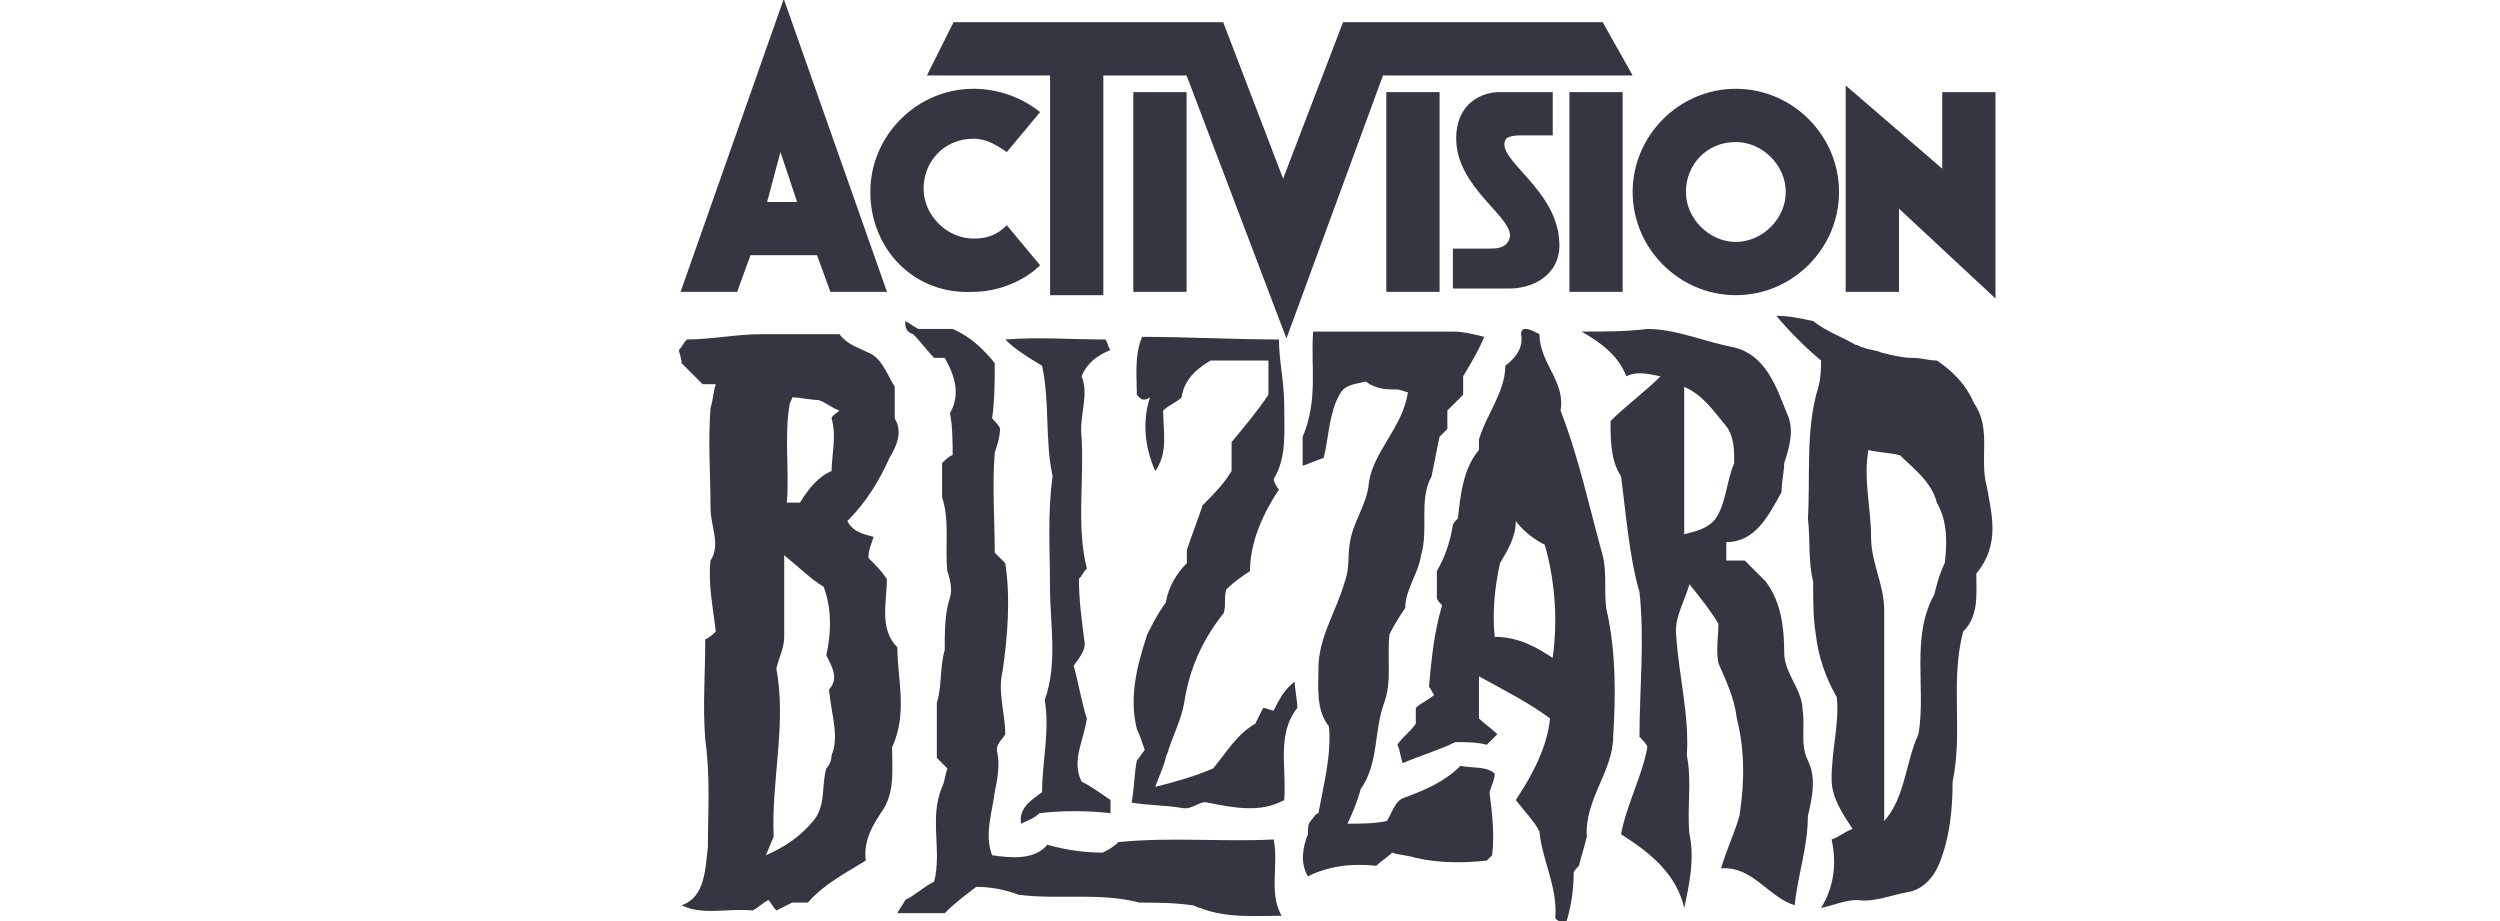 <?xml version="1.0" encoding="utf-8"?>
<!-- Generator: Adobe Illustrator 26.0.1, SVG Export Plug-In . SVG Version: 6.00 Build 0)  -->
<svg version="1.1" id="Layer_1" xmlns="http://www.w3.org/2000/svg" xmlns:xlink="http://www.w3.org/1999/xlink" x="0px" y="0px"
	 viewBox="0 0 95 35" style="enable-background:new 0 0 95 35;" xml:space="preserve">
<style type="text/css">
	.st0{fill:#343741;}
</style>
<g>
	<g id="g3669" transform="matrix(1.265,0,0,1.265,-52.92,0)">
		<g id="g3657">
			<g id="g3646" transform="translate(10.678,-39.233)">
				<path id="path47" class="st0" d="M65.2,42h1.6v6h-1.6V42z"/>
				<path id="path49" class="st0" d="M88.2,45.5V48l-1.6,0v-6.2l2.9,2.5V42h1.6v6.2L88.2,45.5"/>
				<path id="path51" class="st0" d="M57.3,45c0-1.7,1.4-3.1,3.1-3.1c0.8,0,1.5,0.3,2,0.7l-1,1.2c-0.3-0.2-0.6-0.4-1-0.4
					c-0.9,0-1.5,0.7-1.5,1.5s0.7,1.5,1.5,1.5c0.4,0,0.7-0.1,1-0.4l1,1.2c-0.5,0.5-1.3,0.8-2,0.8C58.6,48.1,57.3,46.7,57.3,45"/>
				<path id="path53" class="st0" d="M69.8,49.4l-3-7.9h-2.5v6.6h-1.6v-6.6H59l0.8-1.6h8.1l1.8,4.7l1.8-4.7h7.8l0.9,1.6h-7.5
					L69.8,49.4"/>
				<path id="path55" class="st0" d="M74.8,48v-1.3h1.1c0.2,0,0.5,0,0.6-0.3c0.2-0.6-1.6-1.5-1.6-3c0-1.1,0.8-1.4,1.3-1.4h1.6v1.3
					h-1c0,0-0.3,0-0.4,0.1c-0.4,0.6,1.6,1.5,1.6,3.2c0,0.9-0.8,1.3-1.5,1.3H74.8"/>
				<path id="path57" class="st0" d="M72.8,42h1.6v6h-1.6V42z"/>
				<path id="path59" class="st0" d="M78.3,42h1.6v6h-1.6V42z"/>
				<path id="path63" class="st0" d="M56.1,48l-0.4-1.1h-2L53.3,48h-1.7l3.1-8.8l3.1,8.8H56.1 M54.2,45.3h0.9l-0.5-1.5L54.2,45.3"/>
				<path id="path65" class="st0" d="M80.2,45c0-1.7,1.4-3.1,3.1-3.1c1.7,0,3.1,1.4,3.1,3.1c0,1.7-1.4,3.1-3.1,3.1
					C81.6,48.1,80.2,46.7,80.2,45 M81.8,45c0,0.8,0.7,1.5,1.5,1.5c0.8,0,1.5-0.7,1.5-1.5c0-0.8-0.7-1.5-1.5-1.5
					C82.4,43.5,81.8,44.2,81.8,45"/>
			</g>
		</g>
	</g>
	<path id="path4320" class="st0" d="M34.4,12.2c0.2,0.1,0.3,0.2,0.5,0.3c0.4,0,0.8,0,1.3,0c0.7,0.3,1.2,0.8,1.6,1.3
		c0,0.7,0,1.4-0.1,2.1c0.1,0.1,0.3,0.3,0.3,0.4c0,0.3-0.1,0.6-0.2,0.9c-0.1,1.3,0,2.5,0,3.8c0.1,0.1,0.2,0.2,0.4,0.4
		c0.2,1.3,0.1,2.7-0.1,4.1c-0.2,0.8,0.1,1.6,0.1,2.4c-0.1,0.2-0.4,0.4-0.3,0.7c0.1,0.5,0,1-0.1,1.5c-0.1,0.8-0.4,1.6-0.1,2.4
		c0.7,0.1,1.6,0.2,2.1-0.4c0.7,0.2,1.4,0.3,2.1,0.3c0.2-0.1,0.4-0.2,0.6-0.4c2-0.2,4,0,5.9-0.1c0.2,1-0.2,2,0.3,2.9
		c-1,0-2.1,0.1-3.1-0.3c-0.1,0-0.2-0.1-0.3-0.1c-0.7-0.1-1.4-0.1-2-0.1c-1.5-0.4-3.1-0.1-4.6-0.3c-0.5-0.2-1.1-0.3-1.6-0.3
		c-0.4,0.3-0.8,0.6-1.2,1c-0.6,0-1.2,0-1.8,0c0.1-0.2,0.2-0.3,0.3-0.5c0.4-0.2,0.7-0.5,1.1-0.7c0.3-1.2-0.2-2.4,0.3-3.6
		c0.1-0.2,0.1-0.4,0.2-0.7c-0.1-0.1-0.3-0.3-0.4-0.4c0-0.7,0-1.4,0-2.1c0.2-0.6,0.1-1.3,0.3-2c0-0.7,0-1.4,0.2-2
		c0.1-0.3,0-0.7-0.1-1c-0.1-0.9,0.1-1.9-0.2-2.8c0-0.4,0-0.9,0-1.3c0.1-0.1,0.3-0.3,0.4-0.3c0-0.5,0-1.1-0.1-1.6
		c0.4-0.7,0.2-1.4-0.2-2.1c-0.1,0-0.3,0-0.4,0c-0.3-0.3-0.5-0.6-0.8-0.9C34.4,12.6,34.4,12.4,34.4,12.2z"/>
	<path id="path4328" class="st0" d="M49.9,12.6c1.8,0,3.5,0,5.3,0c0.4,0,0.8,0.1,1.2,0.2c-0.2,0.5-0.5,1-0.8,1.5c0,0.2,0,0.5,0,0.7
		c-0.2,0.2-0.4,0.4-0.6,0.6c0,0.2,0,0.5,0,0.7c-0.1,0.1-0.3,0.3-0.3,0.3c-0.1,0.5-0.2,1-0.3,1.5c-0.5,0.9-0.1,2-0.4,3
		c-0.1,0.7-0.6,1.3-0.6,2c-0.2,0.3-0.4,0.6-0.6,1c-0.1,0.9,0.1,1.8-0.2,2.6c-0.4,1.1-0.2,2.3-0.9,3.3c-0.1,0.4-0.3,0.9-0.5,1.3
		c0.5,0,1,0,1.5-0.1c0.2-0.3,0.3-0.8,0.7-0.9c0.8-0.3,1.5-0.6,2.1-1.2c0.4,0.1,1,0,1.3,0.3c0,0.2-0.1,0.4-0.2,0.7
		c0.1,0.8,0.2,1.6,0.1,2.4c-0.1,0.1-0.2,0.2-0.2,0.2c-0.9,0.1-1.8,0.1-2.7-0.1c-0.3-0.1-0.6-0.1-0.9-0.2c-0.2,0.2-0.4,0.3-0.6,0.5
		c-0.9-0.1-1.8,0-2.6,0.4c-0.3-0.5-0.2-1.1,0-1.6c0-0.2,0-0.4,0.1-0.5c0.1-0.1,0.2-0.3,0.3-0.3c0.2-1.1,0.5-2.2,0.4-3.3
		c-0.5-0.6-0.4-1.5-0.4-2.2c0-1.2,0.7-2.2,1-3.3c0.2-0.5,0.1-1,0.2-1.5c0.1-0.7,0.6-1.4,0.7-2.1c0.1-1.3,1.3-2.2,1.5-3.6
		c-0.1,0-0.3-0.1-0.4-0.1c-0.4,0-0.8,0-1.2-0.3c-0.4,0.1-0.8,0.1-1,0.5c-0.4,0.7-0.4,1.6-0.6,2.4c-0.3,0.1-0.5,0.2-0.8,0.3
		c0-0.4,0-0.7,0-1.1C50.1,15.2,49.8,13.9,49.9,12.6z"/>
	<path id="path4330" class="st0" d="M38.2,12.9c1.3-0.1,2.5,0,3.8,0c0.1,0.1,0.1,0.3,0.2,0.4c-0.5,0.2-0.9,0.5-1.1,1
		c0.3,0.7-0.1,1.5,0,2.3c0.1,1.7-0.2,3.4,0.2,5c-0.1,0.1-0.2,0.3-0.3,0.4c0,0.8,0.1,1.5,0.2,2.3c0.1,0.4-0.2,0.7-0.4,1
		c0.2,0.7,0.3,1.4,0.5,2c-0.1,0.8-0.6,1.6-0.2,2.4c0.4,0.2,0.8,0.5,1.1,0.7c0,0.1,0,0.4,0,0.5c-0.9-0.1-1.8-0.1-2.7,0
		c-0.2,0.2-0.5,0.3-0.7,0.4c-0.1-0.6,0.4-0.9,0.8-1.2c0-1.2,0.3-2.3,0.1-3.5c0.5-1.4,0.2-2.9,0.2-4.3c0-1.4-0.1-2.8,0.1-4.2
		c-0.3-1.4-0.1-2.8-0.4-4.2C39.1,13.6,38.6,13.3,38.2,12.9z"/>
	<path class="st0" d="M68.7,28.9c-0.3-0.6-0.1-1.3-0.2-1.9c0-0.8-0.7-1.4-0.7-2.2c0-0.9-0.1-1.9-0.7-2.7c-0.3-0.3-0.5-0.5-0.8-0.8
		c-0.2,0-0.4,0-0.7,0c0-0.2,0-0.5,0-0.7c1.1,0,1.6-1,2.1-1.9c0-0.4,0.1-0.8,0.1-1.1c0.2-0.6,0.4-1.3,0.1-1.9c-0.4-1-0.8-2.2-2-2.5
		c-1.1-0.2-2.2-0.7-3.3-0.7c-0.8,0.1-1.6,0.1-2.5,0.1c0.7,0.4,1.4,0.9,1.7,1.7c0.4-0.2,0.8-0.1,1.3,0c-0.6,0.6-1.3,1.1-1.9,1.7
		c0,0.7,0,1.5,0.4,2.1c0.2,1.5,0.3,3,0.7,4.4c0.2,1.8,0,3.7,0,5.5c0.1,0.1,0.3,0.3,0.3,0.4c-0.2,1.1-0.8,2.2-1,3.3
		c1.1,0.7,2.1,1.5,2.4,2.8c0.2-0.9,0.4-1.9,0.2-2.8c-0.1-1,0.1-2-0.1-3c0.1-1.5-0.3-3-0.4-4.5c-0.1-0.7,0.3-1.3,0.5-2
		c0.4,0.5,0.8,1,1.1,1.5c0,0.5-0.1,1,0,1.5c0.3,0.7,0.6,1.3,0.7,2.1c0.3,1.2,0.3,2.4,0.1,3.7c-0.2,0.7-0.5,1.3-0.7,2
		c1.2-0.1,1.8,1.1,2.8,1.4c0.1-1.1,0.5-2.2,0.5-3.4C68.9,30.2,69,29.5,68.7,28.9z M65.2,19.7c-0.3,0.4-0.8,0.5-1.2,0.6
		c0-1.9,0-3.7,0-5.6c0.7,0.3,1.1,0.9,1.6,1.5c0.3,0.4,0.3,0.9,0.3,1.4C65.6,18.3,65.6,19.1,65.2,19.7z"/>
	<path id="path4332" class="st0" d="M43.2,15c0-0.7-0.1-1.5,0.2-2.2c1.7,0,3.5,0.1,5.2,0.1c0,0.8,0.2,1.6,0.2,2.5c0,1,0.1,2-0.4,2.8
		c0,0.1,0.1,0.3,0.2,0.4c-0.6,0.9-1.1,2-1.1,3.1c-0.3,0.2-0.6,0.4-0.9,0.7c-0.1,0.3,0,0.6-0.1,0.9c-0.8,1-1.3,2.1-1.5,3.4
		c-0.1,0.6-0.4,1.2-0.6,1.8c0,0.1-0.1,0.2-0.1,0.3c-0.1,0.4-0.3,0.8-0.4,1.1c0.8-0.2,1.5-0.4,2.2-0.7c0.5-0.6,0.9-1.3,1.6-1.7
		c0.1-0.2,0.2-0.4,0.3-0.6c0.1,0,0.3,0.1,0.4,0.1c0.2-0.4,0.4-0.8,0.8-1.1c0,0.3,0.1,0.7,0.1,1c-0.8,1-0.4,2.3-0.5,3.5
		c-0.9,0.5-1.9,0.3-2.9,0.1c-0.3-0.1-0.6,0.3-1,0.2c-0.6-0.1-1.3-0.1-1.9-0.2c0.1-0.5,0.1-1.1,0.2-1.6c0.1-0.1,0.2-0.3,0.3-0.4
		c-0.1-0.3-0.2-0.6-0.3-0.8c-0.3-1.2,0-2.4,0.4-3.6c0.2-0.4,0.4-0.8,0.7-1.2c0.1-0.6,0.4-1.1,0.8-1.5c0-0.2,0-0.3,0-0.5
		c0.2-0.6,0.4-1.1,0.6-1.7c0.4-0.4,0.8-0.8,1.1-1.3c0-0.4,0-0.7,0-1.1c0.5-0.6,1-1.2,1.4-1.8c0-0.4,0-0.9,0-1.3c-0.7,0-1.5,0-2.2,0
		c-0.5,0.3-1,0.7-1.1,1.4c-0.2,0.2-0.5,0.3-0.7,0.5c0,0.8,0.2,1.6-0.3,2.3c-0.4-0.9-0.5-1.9-0.2-2.8C43.4,15.3,43.3,15.1,43.2,15z"
		/>
	<path class="st0" d="M75.5,18.5c-0.3-1.1,0.2-2.2-0.5-3.2c-0.3-0.7-0.8-1.2-1.4-1.6c-0.3,0-0.6-0.1-0.9-0.1c-0.4,0-0.8-0.1-1.2-0.2
		c-0.2-0.1-0.5-0.1-0.7-0.2c-0.1,0-0.2-0.1-0.3-0.1c-0.5-0.3-1.1-0.5-1.6-0.9c-0.5-0.1-0.9-0.2-1.4-0.2c0.5,0.6,1.1,1.2,1.7,1.7
		c0,0.3,0,0.6-0.1,1c-0.5,1.6-0.3,3.4-0.4,5c0.1,0.8,0,1.6,0.2,2.4c0,0.7,0,1.4,0.1,2c0.1,0.9,0.4,1.7,0.8,2.4c0.1,1-0.2,2-0.2,3.1
		c0,0.7,0.4,1.3,0.8,1.9c-0.3,0.1-0.5,0.3-0.8,0.4c0.2,0.9,0.1,1.8-0.4,2.6c0.5-0.1,0.9-0.3,1.4-0.3c0.6,0.1,1.3-0.2,1.9-0.3
		c0.6-0.1,1-0.6,1.2-1.1c0.4-1,0.5-2.1,0.5-3.1c0.4-1.9-0.1-3.8,0.4-5.7c0.6-0.6,0.5-1.4,0.5-2.2C76,20.7,75.7,19.6,75.5,18.5z
		 M73.9,21.4c-0.2,0.4-0.3,0.8-0.4,1.2c-0.9,1.6-0.3,3.6-0.6,5.3c-0.5,1.1-0.5,2.4-1.3,3.3c0-2.7,0-5.3,0-8c0-1-0.5-1.8-0.5-2.8
		c0-1.1-0.3-2.2-0.1-3.3c0.4,0.1,0.8,0.1,1.2,0.2c0.5,0.5,1.2,1,1.4,1.8C74,19.8,74,20.6,73.9,21.4z"/>
	<path class="st0" d="M61.1,23.4c-0.2-0.7,0-1.5-0.2-2.3c-0.5-1.8-0.9-3.7-1.6-5.5c0.2-1.1-0.8-1.8-0.8-2.9c-0.2-0.1-0.7-0.4-0.7,0
		c0.1,0.5-0.2,0.9-0.6,1.2c0,1-0.7,1.8-1,2.8c0,0.1,0,0.3,0,0.4c-0.6,0.7-0.7,1.7-0.8,2.6c-0.1,0.1-0.2,0.2-0.2,0.3
		c-0.1,0.6-0.3,1.2-0.6,1.7c0,0.3,0,0.7,0,1c0,0.1,0.1,0.2,0.2,0.3c-0.3,1-0.4,2-0.5,3.1c0.1,0.1,0.1,0.2,0.2,0.3
		c-0.2,0.2-0.5,0.3-0.7,0.5c0,0.2,0,0.4,0,0.6c-0.2,0.3-0.5,0.5-0.7,0.8c0.1,0.2,0.1,0.4,0.2,0.7c0.7-0.3,1.4-0.5,2-0.8
		c0.4,0,0.8,0,1.2,0.1c0.1-0.1,0.3-0.3,0.4-0.4c-0.2-0.2-0.5-0.4-0.7-0.6c0-0.5,0-1.1,0-1.6c0.9,0.5,1.9,1,2.7,1.6
		c-0.1,1.1-0.7,2.2-1.3,3.1c0.3,0.4,0.7,0.8,0.9,1.2c0.1,1.1,0.7,2.1,0.6,3.3c0.1,0.1,0.3,0.2,0.4,0.2c0.2-0.6,0.3-1.3,0.3-1.9
		c0-0.1,0.1-0.2,0.2-0.3c0.1-0.4,0.2-0.7,0.3-1.1c-0.1-1.4,1-2.5,1-3.8C61.4,26.4,61.4,24.9,61.1,23.4z M59,25
		c-0.6-0.4-1.3-0.8-2.2-0.8c-0.1-0.9,0-1.9,0.2-2.8c0.3-0.5,0.6-1,0.6-1.6c0.3,0.4,0.7,0.7,1.1,0.9C59.1,22.1,59.2,23.6,59,25z"/>
	<path class="st0" d="M34.1,24.6c-0.7-0.7-0.4-1.7-0.4-2.6c-0.2-0.3-0.4-0.5-0.7-0.8c0-0.3,0.1-0.5,0.2-0.8c-0.4-0.1-0.8-0.2-1-0.6
		c0.7-0.7,1.2-1.5,1.6-2.4c0.3-0.5,0.5-1,0.2-1.5c0-0.4,0-0.8,0-1.2c-0.3-0.5-0.5-1.1-1-1.3c-0.4-0.2-0.8-0.3-1.1-0.7c-1,0-2,0-3,0
		c-0.9,0-1.9,0.2-2.8,0.2c-0.1,0.1-0.2,0.3-0.3,0.4c0,0.1,0.1,0.3,0.1,0.5c0.3,0.3,0.5,0.5,0.8,0.8c0.1,0,0.4,0,0.5,0
		c-0.1,0.3-0.1,0.6-0.2,0.9c-0.1,1.3,0,2.5,0,3.8c0,0.7,0.4,1.4,0,2c-0.1,0.9,0.1,1.8,0.2,2.7c-0.1,0.1-0.2,0.2-0.4,0.3
		c0,1.3-0.1,2.5,0,3.8c0.2,1.4,0.1,2.8,0.1,4.1c-0.1,0.8-0.1,1.9-1,2.2c0.8,0.4,1.8,0.1,2.7,0.2c0.2-0.1,0.4-0.3,0.6-0.4
		c0.1,0.1,0.2,0.3,0.3,0.4c0.2-0.1,0.4-0.2,0.6-0.3c0.2,0,0.4,0,0.6,0c0.6-0.7,1.4-1.1,2.2-1.6c-0.1-0.8,0.3-1.4,0.7-2
		c0.4-0.7,0.3-1.5,0.3-2.3C34.5,27.1,34.1,25.8,34.1,24.6z M31.6,28.7C31.6,28.7,31.6,28.8,31.6,28.7c0,0.2-0.1,0.4-0.2,0.5
		c-0.2,0.7,0,1.4-0.5,2c-0.5,0.6-1.1,1-1.8,1.3c0.1-0.2,0.2-0.5,0.3-0.7c-0.1-2.1,0.5-4.3,0.1-6.4c0.1-0.4,0.3-0.8,0.3-1.2
		c0-1,0-2.1,0-3.1c0.5,0.4,1,0.9,1.5,1.2c0.3,0.8,0.3,1.7,0.1,2.6c0.2,0.4,0.5,0.9,0.1,1.3C31.6,27.2,31.9,28,31.6,28.7z M31.6,15.9
		c0.2,0.7,0,1.4,0,2c-0.5,0.2-0.9,0.7-1.2,1.2c-0.1,0-0.4,0-0.5,0c0.1-1.2-0.1-2.5,0.1-3.7c0-0.1,0.1-0.2,0.1-0.3
		c0.3,0,0.7,0.1,1,0.1c0.3,0.1,0.5,0.3,0.8,0.4C31.8,15.7,31.6,15.8,31.6,15.9z"/>
	<g id="layer2">
	</g>
</g>
</svg>
